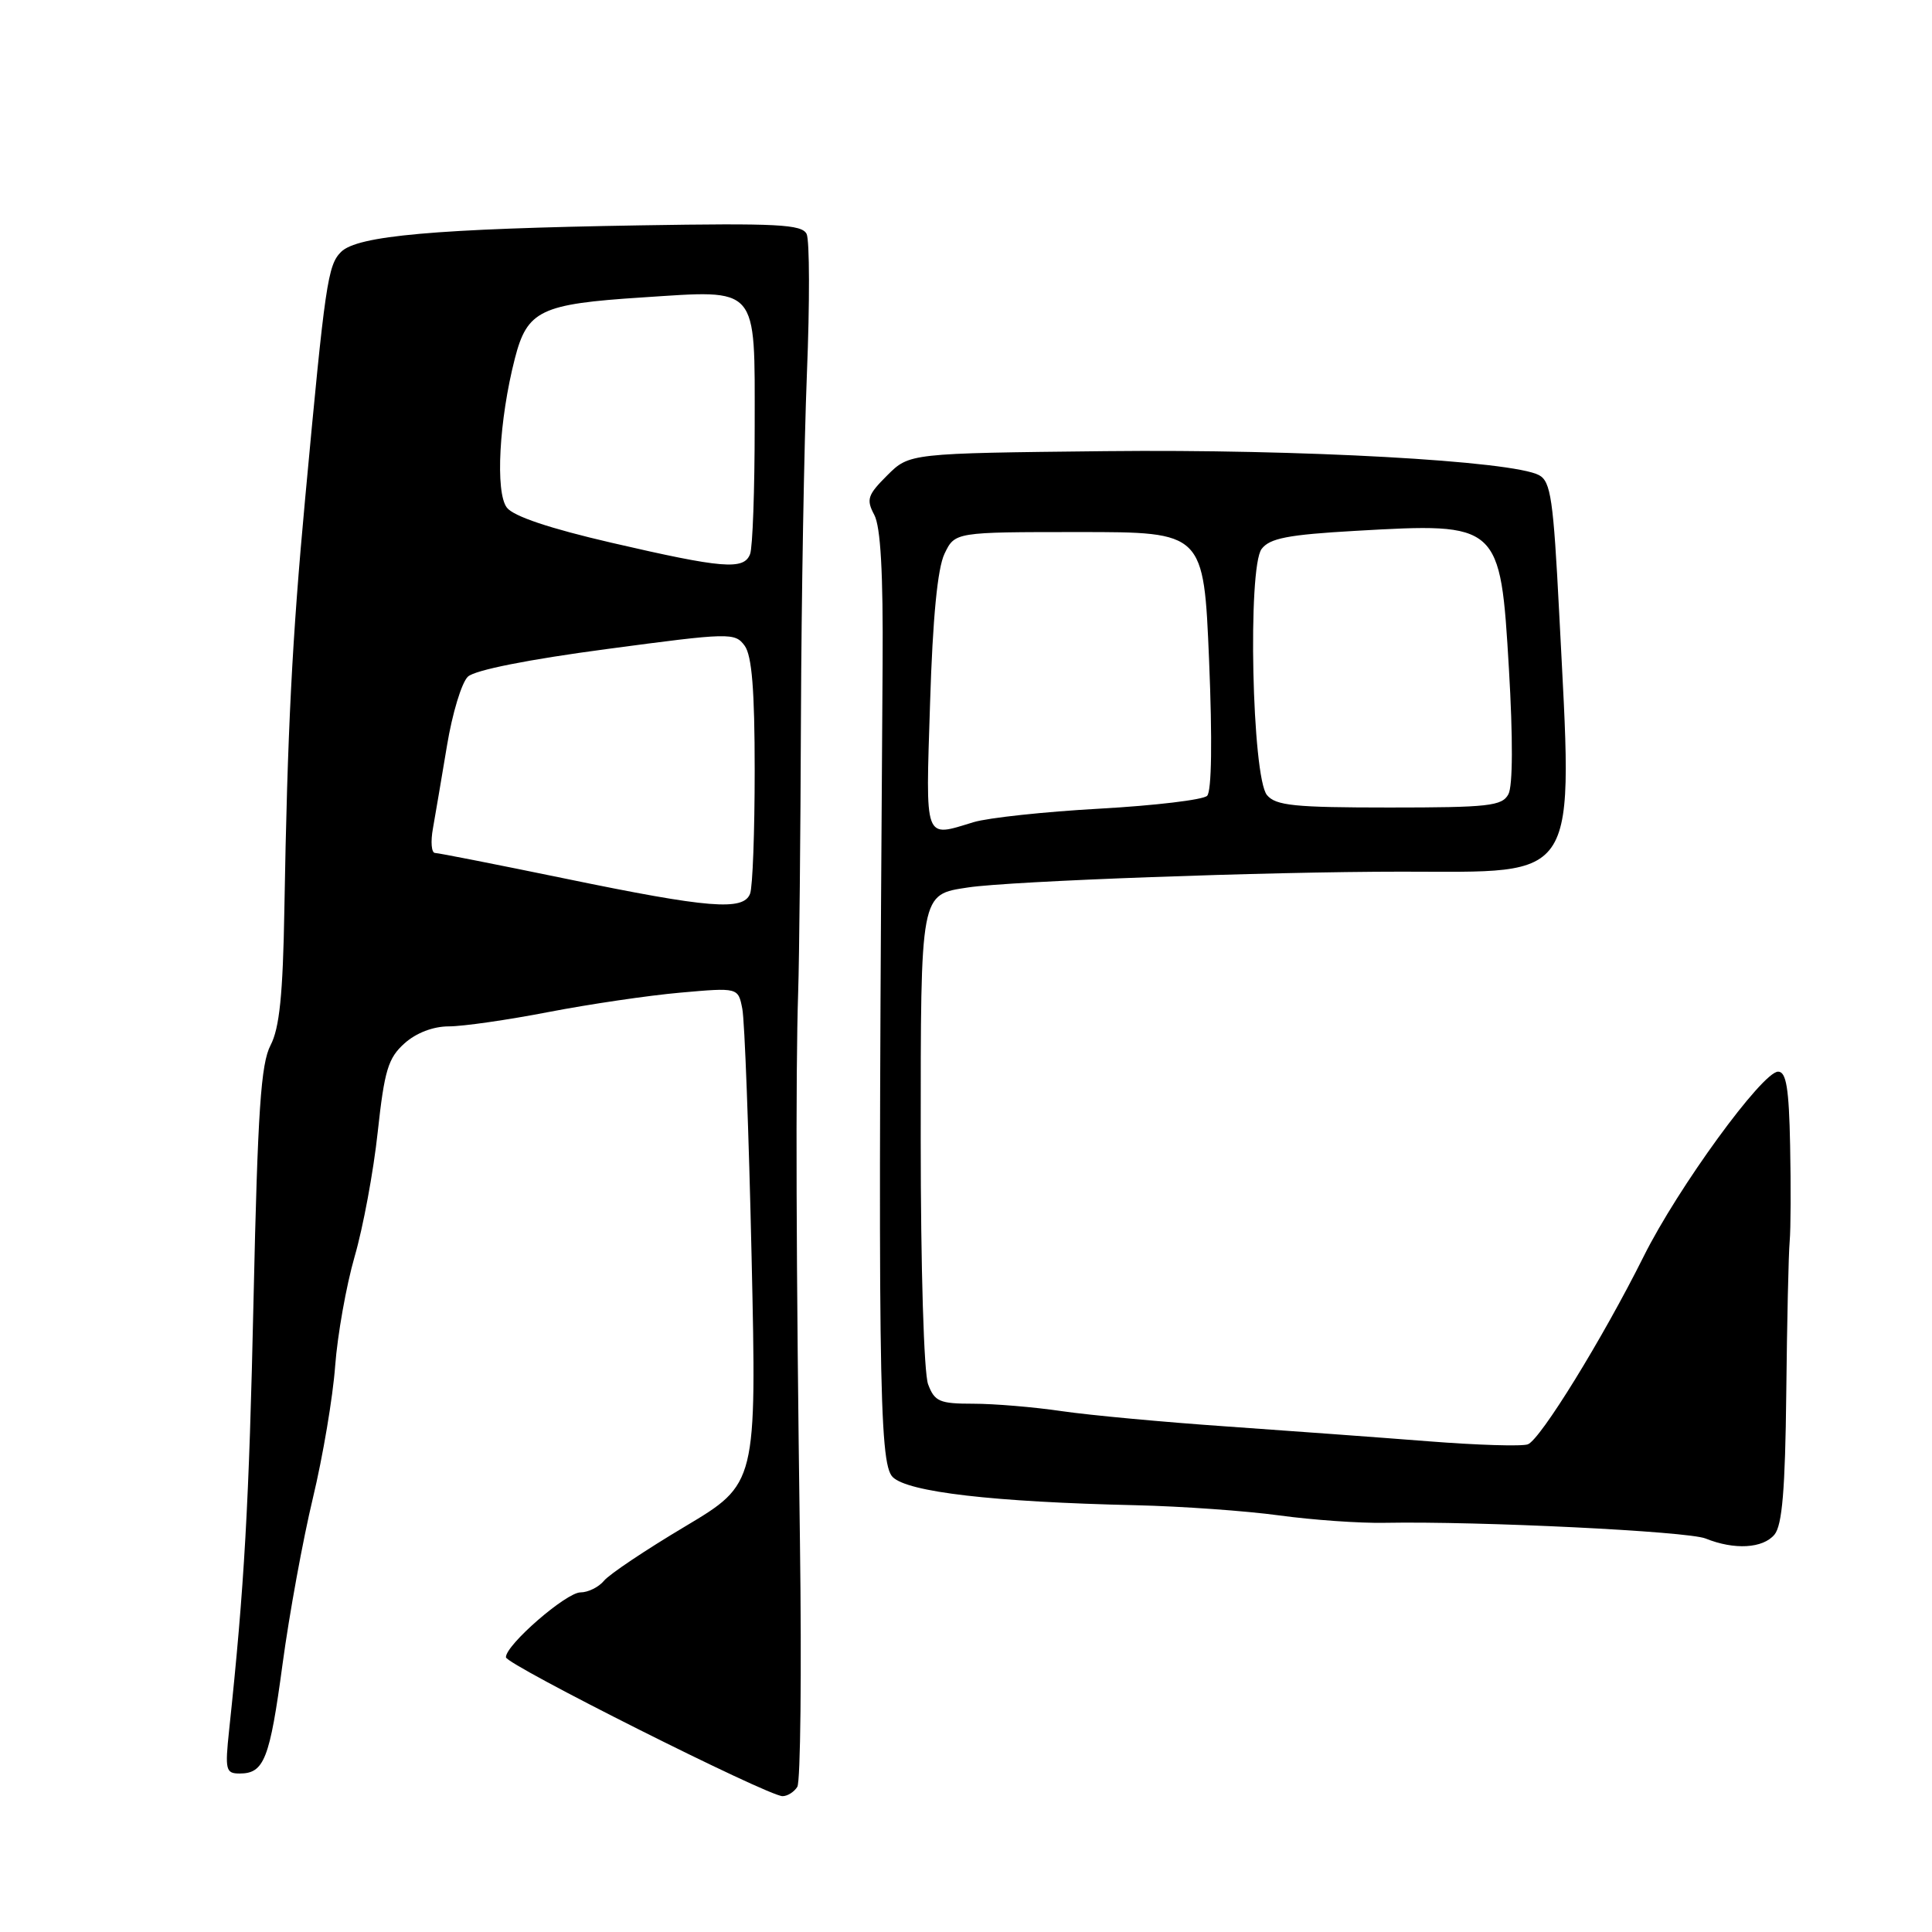 <?xml version="1.0" encoding="UTF-8" standalone="no"?>
<!DOCTYPE svg PUBLIC "-//W3C//DTD SVG 1.1//EN" "http://www.w3.org/Graphics/SVG/1.1/DTD/svg11.dtd" >
<svg xmlns="http://www.w3.org/2000/svg" xmlns:xlink="http://www.w3.org/1999/xlink" version="1.1" viewBox="0 0 256 256">
 <g >
 <path fill="currentColor"
d=" M 105.65 236.76 C 106.07 236.07 106.23 221.56 106.00 204.51 C 105.49 167.28 105.41 142.33 105.76 131.50 C 105.91 127.10 106.07 110.68 106.13 95.00 C 106.19 79.32 106.55 58.85 106.92 49.50 C 107.30 40.15 107.28 31.83 106.88 31.00 C 106.25 29.73 103.00 29.56 84.83 29.86 C 57.63 30.31 47.35 31.23 45.19 33.38 C 43.43 35.14 43.08 37.50 40.44 66.00 C 38.70 84.77 38.09 96.79 37.68 120.50 C 37.49 131.81 37.03 136.24 35.85 138.50 C 34.57 140.95 34.15 147.14 33.60 172.00 C 33.00 199.34 32.38 210.25 30.36 229.25 C 29.80 234.54 29.91 235.00 31.75 235.00 C 35.00 235.00 35.74 233.13 37.44 220.50 C 38.33 213.90 40.14 204.00 41.46 198.50 C 42.78 193.00 44.11 185.12 44.41 181.00 C 44.72 176.88 45.88 170.35 46.99 166.50 C 48.11 162.65 49.49 155.22 50.05 150.00 C 50.94 141.82 51.43 140.19 53.60 138.25 C 55.15 136.86 57.40 136.00 59.48 136.00 C 61.34 136.00 67.27 135.15 72.68 134.10 C 78.08 133.06 85.94 131.90 90.15 131.53 C 97.81 130.85 97.81 130.85 98.36 133.67 C 98.67 135.23 99.22 150.02 99.59 166.55 C 100.26 196.60 100.26 196.60 90.80 202.25 C 85.59 205.35 80.75 208.59 80.04 209.45 C 79.34 210.30 77.93 211.00 76.92 211.00 C 75.02 211.00 66.97 218.00 67.04 219.60 C 67.08 220.58 101.76 238.00 103.69 238.00 C 104.35 238.00 105.23 237.44 105.65 236.76 Z  M 235.13 203.34 C 236.15 202.10 236.55 197.38 236.69 184.59 C 236.79 175.19 236.99 166.15 237.14 164.50 C 237.29 162.85 237.31 157.11 237.20 151.75 C 237.05 144.19 236.69 142.00 235.61 142.00 C 233.53 142.00 222.33 157.37 217.79 166.49 C 212.34 177.40 204.12 190.74 202.45 191.38 C 201.69 191.67 195.77 191.49 189.29 190.98 C 182.80 190.47 170.75 189.59 162.50 189.01 C 154.25 188.44 144.45 187.53 140.73 186.99 C 137.01 186.44 131.71 186.00 128.96 186.00 C 124.50 186.00 123.84 185.72 122.98 183.43 C 122.42 181.98 122.00 167.99 122.00 151.01 C 122.00 118.08 121.91 118.56 128.28 117.59 C 133.92 116.74 167.90 115.50 185.66 115.50 C 209.61 115.50 208.44 117.42 206.60 81.21 C 205.83 66.17 205.49 63.80 203.93 62.96 C 200.38 61.06 172.27 59.50 146.50 59.78 C 120.50 60.06 120.50 60.06 117.56 62.99 C 114.96 65.58 114.76 66.18 115.84 68.21 C 116.69 69.79 117.03 75.90 116.95 88.00 C 116.30 181.77 116.45 193.88 118.28 195.71 C 120.28 197.71 131.59 199.02 150.50 199.45 C 156.55 199.59 165.10 200.20 169.50 200.80 C 173.90 201.40 180.20 201.85 183.50 201.78 C 196.05 201.55 223.61 202.90 226.00 203.86 C 229.81 205.40 233.60 205.18 235.13 203.34 Z  M 75.00 116.44 C 65.92 114.57 58.11 113.03 57.64 113.02 C 57.17 113.01 57.04 111.54 57.37 109.75 C 57.69 107.96 58.52 103.03 59.23 98.79 C 59.93 94.54 61.17 90.44 62.00 89.66 C 62.92 88.79 70.02 87.38 80.42 86.00 C 96.74 83.82 97.38 83.81 98.67 85.56 C 99.63 86.88 100.00 91.43 100.00 102.11 C 100.00 110.21 99.73 117.55 99.39 118.42 C 98.51 120.72 93.93 120.35 75.00 116.44 Z  M 81.00 71.91 C 72.84 70.02 68.03 68.41 67.16 67.26 C 65.61 65.23 66.13 55.65 68.22 47.51 C 69.86 41.12 71.61 40.28 85.11 39.41 C 100.65 38.40 100.00 37.66 100.00 56.45 C 100.00 64.91 99.73 72.55 99.39 73.42 C 98.57 75.56 95.78 75.33 81.00 71.91 Z  M 123.24 93.13 C 123.59 81.84 124.23 75.30 125.15 73.38 C 126.53 70.50 126.53 70.50 143.01 70.50 C 159.50 70.50 159.50 70.50 160.21 87.49 C 160.65 98.07 160.55 104.85 159.95 105.45 C 159.42 105.98 153.03 106.74 145.74 107.15 C 138.46 107.55 130.93 108.36 129.01 108.94 C 122.38 110.95 122.65 111.71 123.24 93.13 Z  M 167.88 105.35 C 165.90 102.97 165.30 75.22 167.17 72.74 C 168.24 71.32 170.66 70.85 179.61 70.34 C 198.73 69.25 198.80 69.31 199.94 88.62 C 200.48 97.81 200.46 104.15 199.87 105.24 C 199.04 106.80 197.24 107.00 184.09 107.00 C 171.51 107.00 169.04 106.75 167.88 105.35 Z "/>
</g>
</svg>